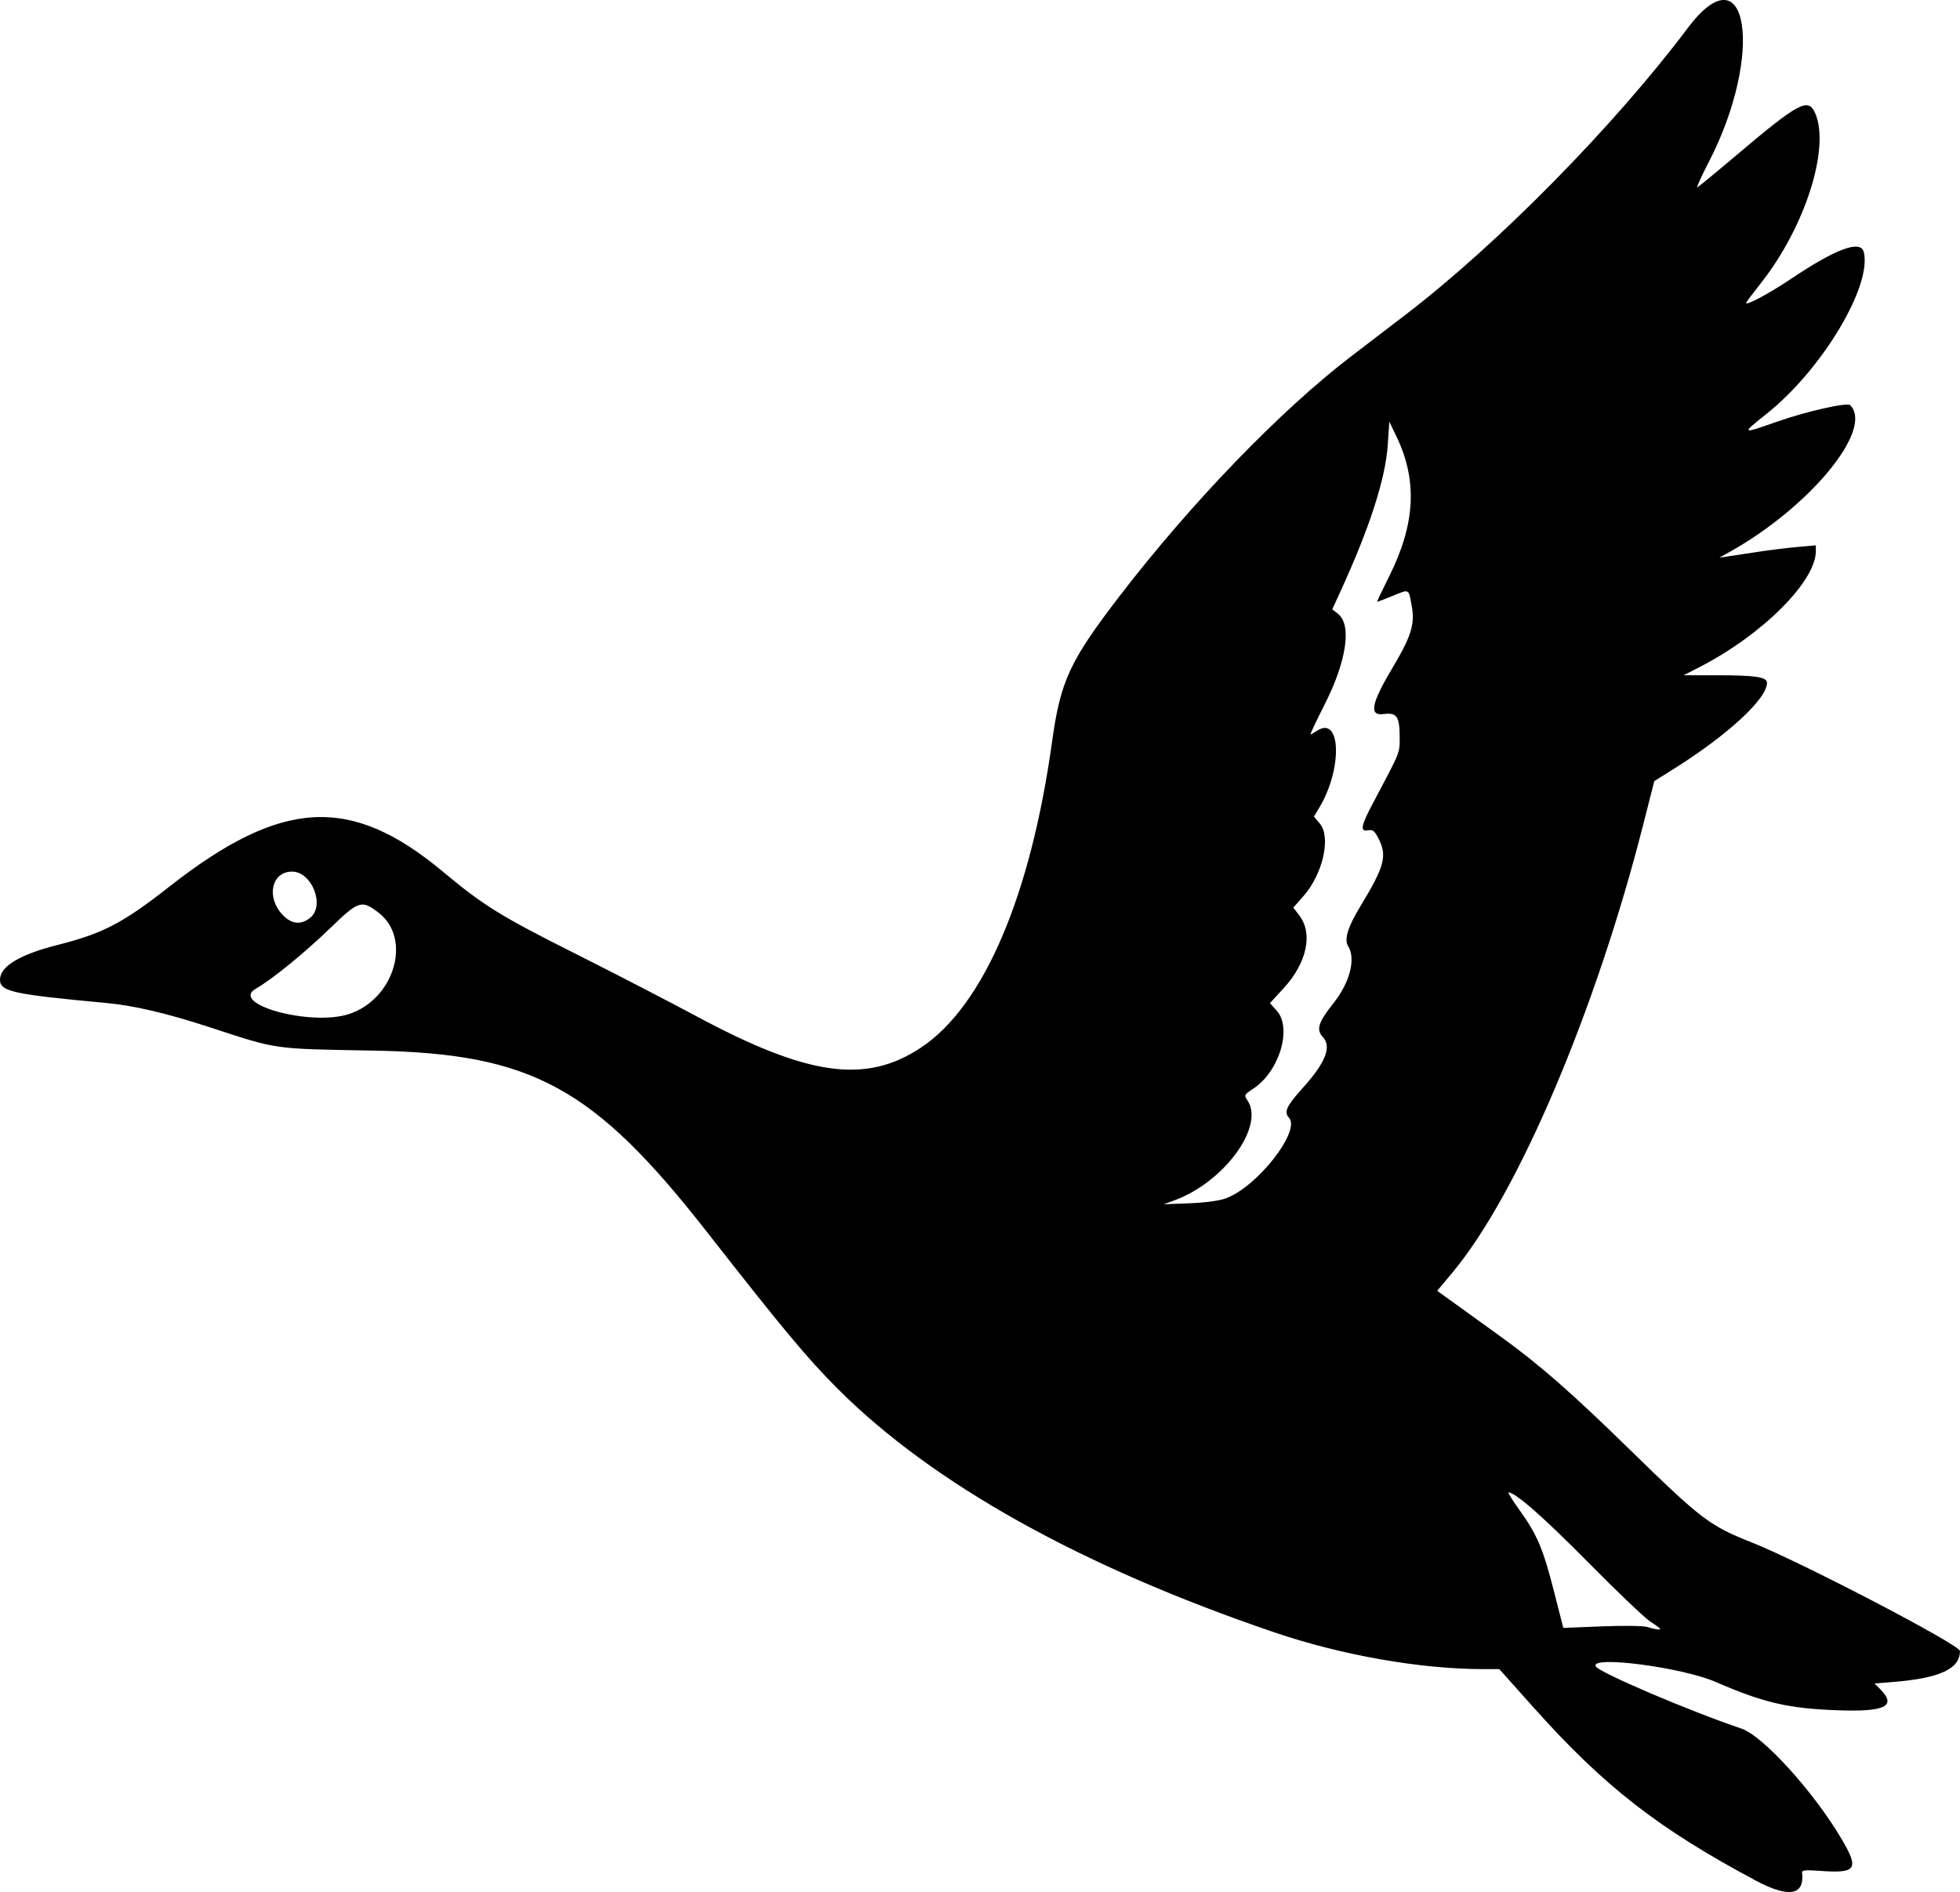 <?xml version="1.0" encoding="UTF-8" standalone="no"?>
<!-- Created with Inkscape (http://www.inkscape.org/) -->

<svg
   width="111.522mm"
   height="107.643mm"
   viewBox="0 0 111.522 107.643"
   version="1.1"
   id="svg1"
   inkscape:version="1.3.2 (091e20e, 2023-11-25)"
   sodipodi:docname="goose.svg"
   xmlns:inkscape="http://www.inkscape.org/namespaces/inkscape"
   xmlns:sodipodi="http://sodipodi.sourceforge.net/DTD/sodipodi-0.dtd"
   xmlns="http://www.w3.org/2000/svg"
   xmlns:svg="http://www.w3.org/2000/svg">
  <sodipodi:namedview
     id="namedview1"
     pagecolor="#ffffff"
     bordercolor="#000000"
     borderopacity="0.25"
     inkscape:showpageshadow="2"
     inkscape:pageopacity="0.0"
     inkscape:pagecheckerboard="0"
     inkscape:deskcolor="#d1d1d1"
     inkscape:document-units="mm"
     inkscape:zoom="0.2102413"
     inkscape:cx="271.11704"
     inkscape:cy="485.15681"
     inkscape:window-width="1312"
     inkscape:window-height="449"
     inkscape:window-x="0"
     inkscape:window-y="25"
     inkscape:window-maximized="0"
     inkscape:current-layer="layer1" />
  <defs
     id="defs1" />
  <g
     inkscape:label="Layer 1"
     inkscape:groupmode="layer"
     id="layer1"
     transform="translate(-33.073,-20.638)">
    <path
       style="fill:#000000;stroke-width:0.132"
       d="m 132.968,127.625 c -5.519,-2.94 -8.614,-5.349 -12.605,-9.81 l -1.982,-2.216 -0.949,-0.001 c -3.571,-0.005 -8.045,-0.795 -11.863,-2.095 -10.978,-3.738 -19.41,-8.439 -24.815,-13.837 -1.728,-1.726 -3.103,-3.374 -7.464,-8.948 -6.439,-8.229 -9.948,-10.141 -18.918,-10.307 -5.88,-0.109 -5.422,-0.044 -9.348,-1.324 -2.481,-0.809 -4.325,-1.241 -5.932,-1.39 -5.299,-0.491 -6.019,-0.649 -6.019,-1.32 0,-0.757 1.113,-1.43 3.267,-1.976 2.605,-0.66 3.712,-1.237 6.367,-3.319 6.398,-5.015 10.32,-5.23 15.568,-0.851 2.319,1.935 3.283,2.531 7.598,4.696 2.141,1.075 5.207,2.659 6.813,3.521 6.373,3.421 9.646,3.878 12.793,1.789 3.561,-2.364 6.239,-8.62 7.459,-17.423 0.476,-3.438 1.004,-4.574 3.842,-8.268 4.071,-5.299 9.143,-10.551 13.16,-13.626 0.855,-0.655 2.239,-1.713 3.074,-2.351 5.256,-4.014 11.89,-10.749 16.089,-16.334 3.426,-4.557 4.376,1.46 1.202,7.613 -0.425,0.823 -0.722,1.478 -0.662,1.455 0.06,-0.023 1.083,-0.864 2.273,-1.871 3.495,-2.957 4.039,-3.248 4.432,-2.37 0.88,1.965 -0.565,6.502 -3.087,9.691 -0.46,0.581 -0.836,1.085 -0.836,1.119 0,0.168 1.329,-0.545 2.584,-1.387 2.54,-1.704 3.934,-2.215 4.111,-1.507 0.482,1.919 -2.375,6.686 -5.5,9.179 -1.488,1.187 -1.484,1.19 0.534,0.482 1.694,-0.595 4.022,-1.122 4.193,-0.949 1.361,1.37 -2.309,5.821 -6.907,8.376 l -0.537,0.298 0.463,-0.068 c 0.255,-0.038 1.029,-0.155 1.72,-0.26 0.691,-0.106 1.718,-0.232 2.282,-0.281 l 1.025,-0.09 v 0.329 c 0,1.727 -3.068,4.781 -6.638,6.608 l -0.883,0.452 1.875,6.5e-4 c 2.211,8e-4 2.867,0.1 2.867,0.433 0,0.906 -2.225,2.961 -5.291,4.886 l -1.124,0.706 -0.613,2.412 c -2.703,10.644 -7.146,21.089 -10.865,25.539 l -0.873,1.045 1.015,0.731 c 0.558,0.402 1.723,1.241 2.587,1.866 2.203,1.59 4.024,3.183 7.337,6.418 4.099,4.002 4.555,4.35 6.966,5.303 2.768,1.095 11.84,5.824 11.84,6.173 0,1.024 -1.157,1.555 -3.854,1.768 l -1.009,0.08 0.315,0.315 c 0.973,0.973 0.311,1.309 -2.389,1.212 -2.832,-0.102 -4.228,-0.426 -6.954,-1.61 -1.943,-0.844 -7.224,-1.526 -6.825,-0.882 0.221,0.357 5.326,2.535 8.28,3.532 1.243,0.42 4.166,3.652 5.734,6.34 0.979,1.679 0.804,1.911 -1.323,1.75 -0.709,-0.054 -0.974,-0.031 -0.96,0.081 0.163,1.323 -0.744,1.485 -2.644,0.473 z m -5.438,-14.323 c 0,-0.027 -0.253,-0.212 -0.562,-0.411 -0.309,-0.2 -1.902,-1.718 -3.539,-3.375 -2.54,-2.571 -4.134,-3.97 -4.523,-3.97 -0.052,0 0.226,0.447 0.618,0.994 1.009,1.406 1.347,2.2 1.96,4.602 l 0.539,2.112 2.192,-0.087 c 1.271,-0.05 2.359,-0.035 2.589,0.037 0.431,0.135 0.728,0.175 0.728,0.099 z M 102.824,88.812 c 1.77,-0.635 4.274,-3.826 3.593,-4.579 -0.304,-0.336 -0.151,-0.664 0.81,-1.731 1.267,-1.406 1.624,-2.319 1.12,-2.857 -0.399,-0.425 -0.269,-0.843 0.597,-1.931 0.933,-1.171 1.284,-2.525 0.84,-3.238 -0.243,-0.389 -0.028,-1.091 0.698,-2.285 1.367,-2.25 1.531,-2.859 1.031,-3.838 -0.229,-0.449 -0.327,-0.527 -0.595,-0.476 -0.478,0.091 -0.416,-0.241 0.295,-1.583 1.574,-2.969 1.5,-2.787 1.5,-3.733 0,-1.155 -0.169,-1.398 -0.906,-1.299 -0.862,0.116 -0.719,-0.594 0.547,-2.716 1.017,-1.705 1.235,-2.419 1.045,-3.436 -0.187,-1.004 -0.115,-0.966 -1.091,-0.569 -0.457,0.186 -0.851,0.338 -0.876,0.338 -0.025,0 0.28,-0.646 0.676,-1.436 1.496,-2.983 1.629,-5.455 0.429,-7.957 l -0.413,-0.86 -0.089,1.323 c -0.13,1.928 -1.02,4.687 -2.681,8.316 l -0.476,1.04 0.325,0.256 c 0.798,0.628 0.492,2.692 -0.766,5.172 -0.471,0.928 -0.83,1.687 -0.799,1.687 0.032,0 0.2,-0.094 0.375,-0.208 1.362,-0.892 1.457,2.145 0.137,4.358 l -0.315,0.528 0.338,0.402 c 0.644,0.766 0.17,2.863 -0.93,4.114 l -0.58,0.66 0.336,0.441 c 0.794,1.041 0.438,2.699 -0.89,4.148 l -0.775,0.846 0.382,0.428 c 0.891,0.997 0.155,3.455 -1.328,4.437 -0.532,0.352 -0.537,0.363 -0.325,0.687 0.971,1.482 -1.365,4.652 -4.182,5.674 l -0.595,0.216 1.455,-0.055 c 0.906,-0.034 1.692,-0.14 2.084,-0.28 z M 52.914,78.335 c 2.604,-0.841 3.621,-4.307 1.694,-5.777 -0.962,-0.733 -1.124,-0.682 -2.718,0.857 -1.499,1.448 -3.338,2.947 -4.252,3.466 -1.543,0.877 3.1,2.156 5.275,1.454 z m -2.198,-5.476 c 0.864,-0.68 0.116,-2.619 -1.016,-2.632 -1.17,-0.013 -1.5,1.448 -0.555,2.451 0.507,0.537 1.04,0.599 1.571,0.181 z"
       id="path1" />
  </g>
</svg>
